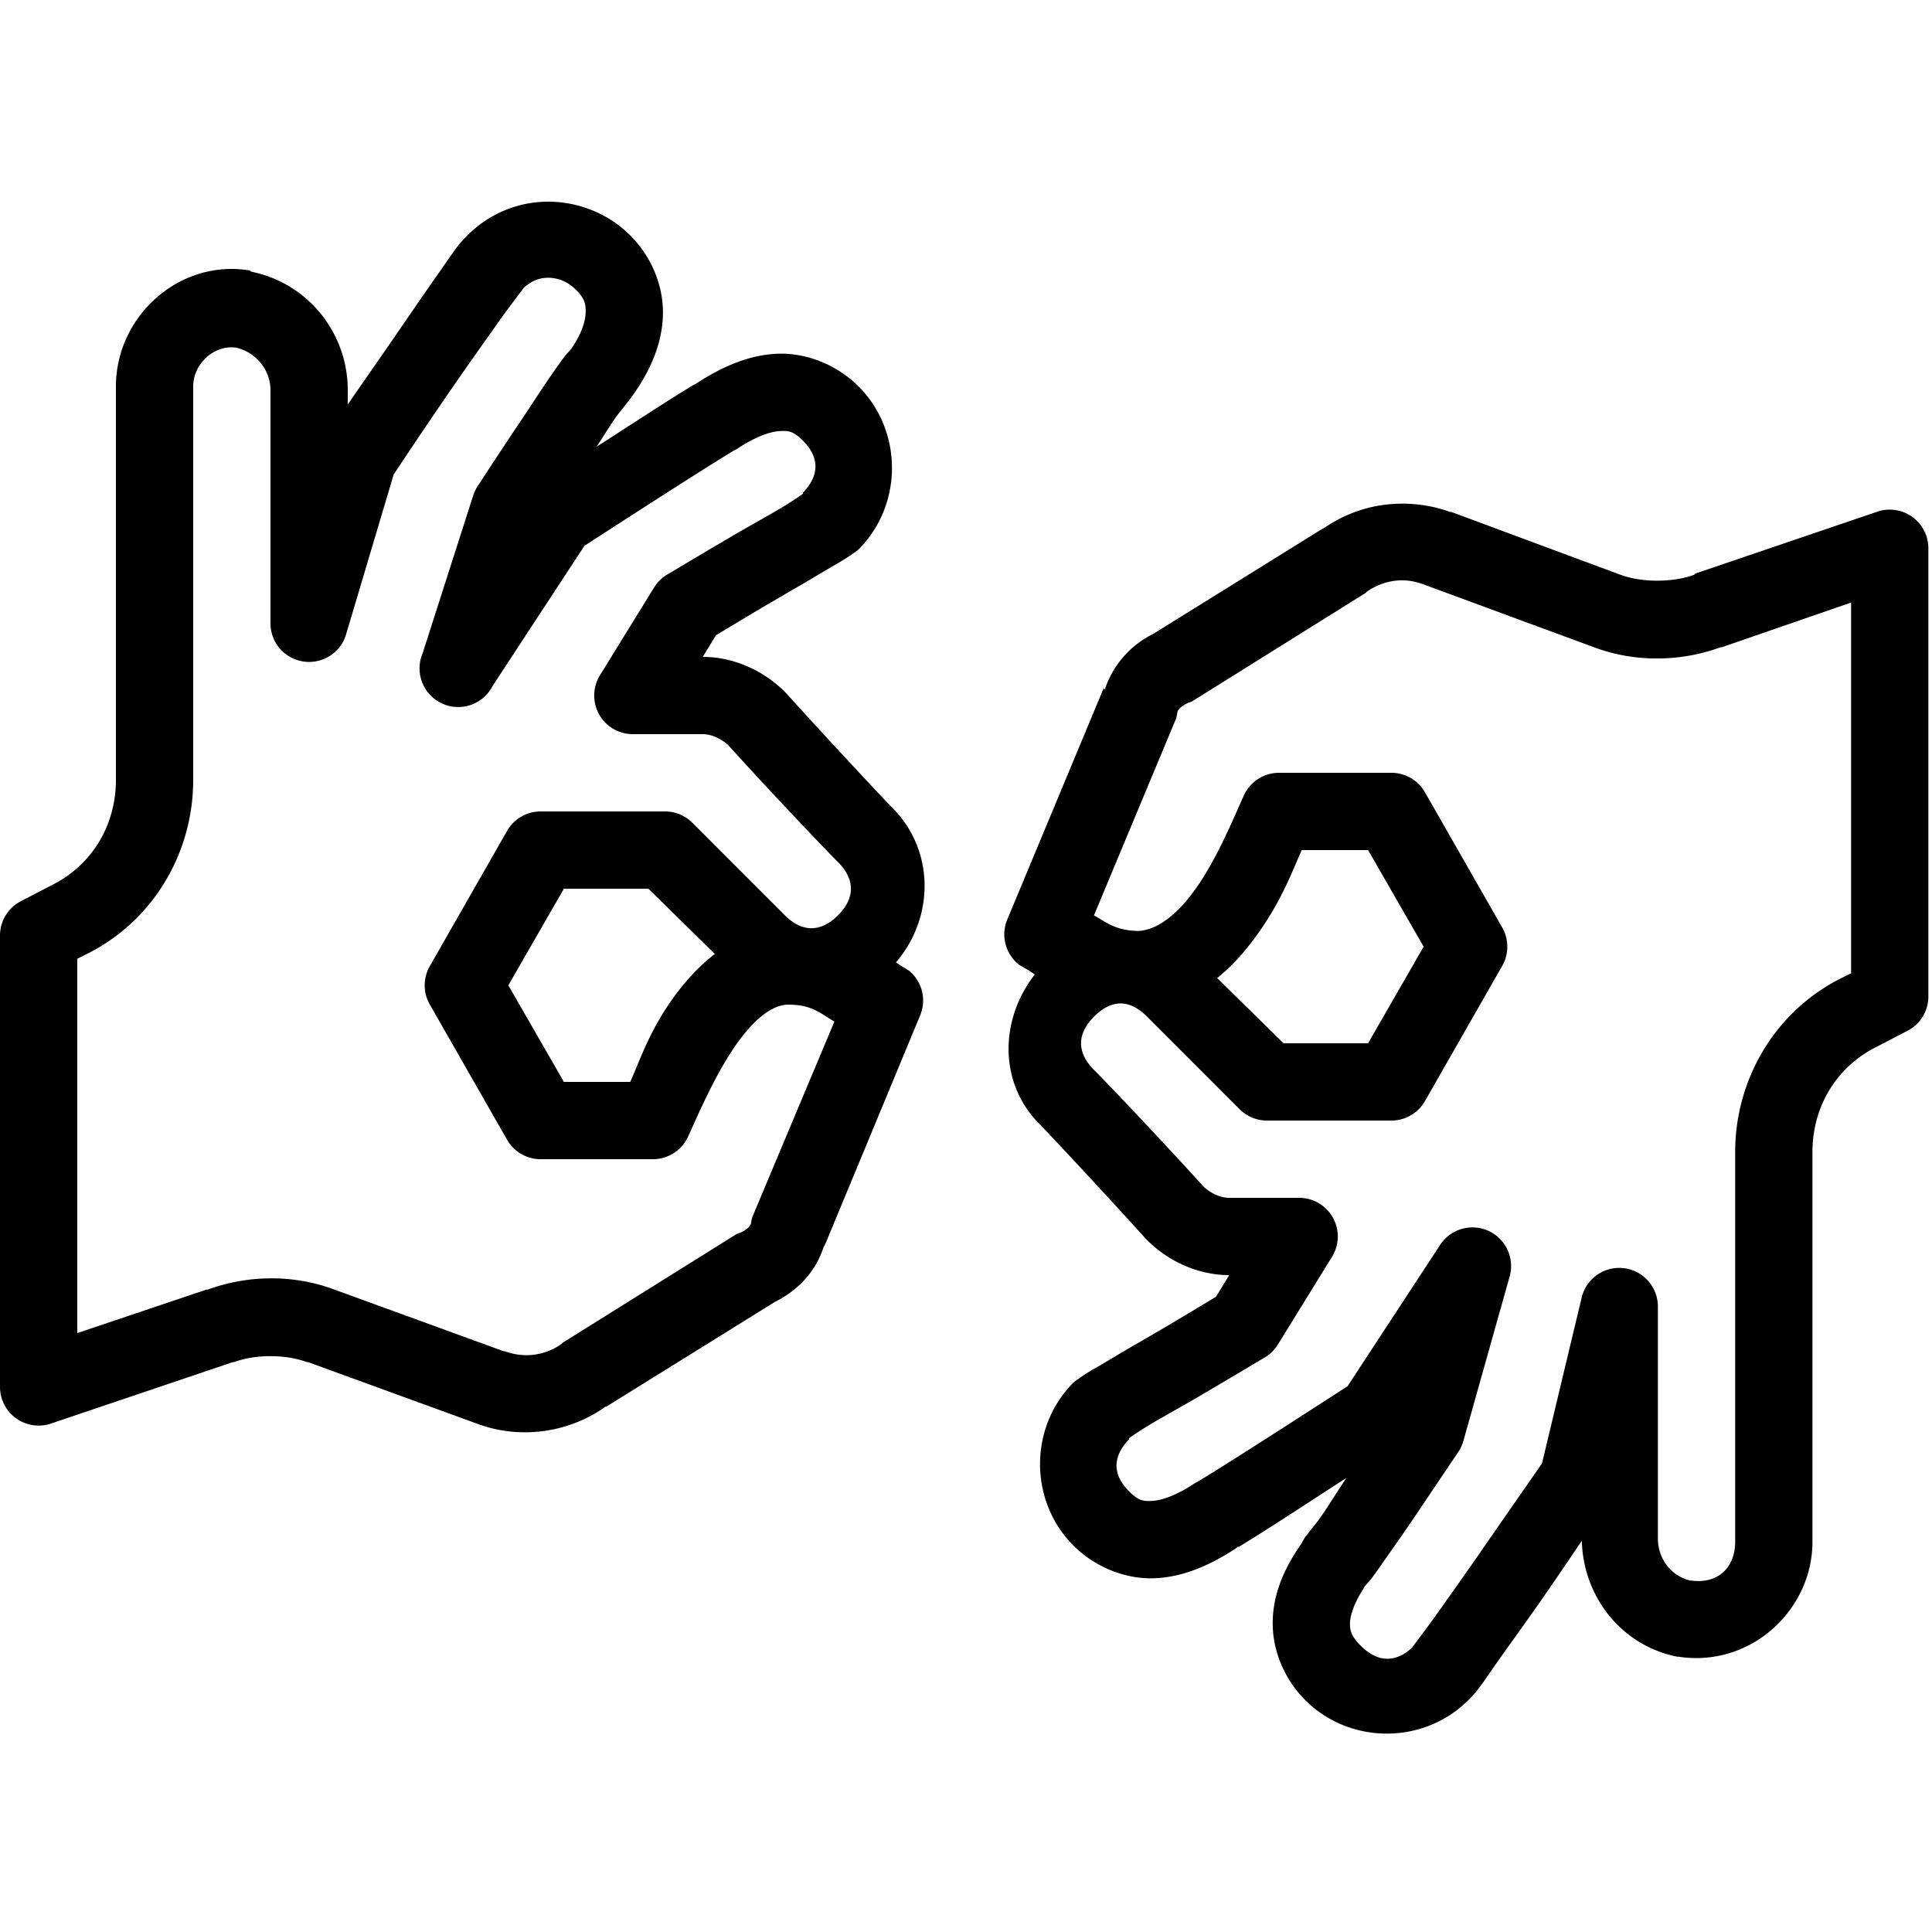 <?xml version="1.0"?>
<svg xmlns="http://www.w3.org/2000/svg" viewBox="0 0 50 50" enable-background="new 0 0 50 50">
    <path style="text-indent:0;text-align:start;line-height:normal;text-transform:none;block-progression:tb;-inkscape-font-specification:Bitstream Vera Sans" d="M 14.188 5.219 C 13.422 5.219 12.671 5.517 12.094 6.094 C 11.909 6.279 11.873 6.333 11.75 6.5 C 11.627 6.667 11.486 6.881 11.312 7.125 C 10.966 7.614 10.545 8.236 10.125 8.844 C 9.557 9.667 9.297 10.034 9 10.469 L 9 10.094 C 9 8.627 7.978 7.327 6.5 7.031 A 1 1 0 0 0 6.469 7 C 4.638 6.695 3 8.189 3 10 L 3 20.188 C 3 21.332 2.403 22.377 1.344 22.906 L 0.562 23.312 A 1 1 0 0 0 0 24.188 L 0 35.906 A 1 1 0 0 0 1.312 36.844 L 6.031 35.25 A 1 1 0 0 0 6.062 35.25 C 6.606 35.046 7.394 35.046 7.938 35.25 A 1 1 0 0 0 7.969 35.25 L 12.344 36.844 C 13.421 37.248 14.655 37.1 15.625 36.438 C 15.636 36.43 15.645 36.414 15.656 36.406 L 15.688 36.406 L 20.062 33.688 C 20.083 33.677 20.105 33.667 20.125 33.656 C 20.644 33.381 21.103 32.924 21.312 32.281 C 21.32 32.258 21.337 32.242 21.344 32.219 L 21.375 32.156 L 23.812 26.281 A 1 1 0 0 0 23.531 25.125 C 23.531 25.125 23.282 24.976 23.188 24.906 C 24.186 23.743 24.194 22.007 23.094 20.906 C 22.872 20.685 21.227 18.918 20.344 17.938 A 1 1 0 0 0 20.312 17.906 C 19.736 17.329 18.954 17 18.188 17 L 18.531 16.438 C 18.705 16.337 19.234 16.011 20 15.562 C 20.44 15.305 20.909 15.037 21.281 14.812 C 21.653 14.588 21.871 14.479 22.094 14.312 A 1 1 0 0 0 22.219 14.219 C 23.372 13.065 23.372 11.154 22.219 10 C 21.657 9.438 20.856 9.118 20.094 9.156 C 19.354 9.193 18.671 9.499 18 9.938 C 17.985 9.946 17.953 9.959 17.938 9.969 C 17.265 10.374 16.406 10.942 15.438 11.562 C 15.604 11.317 15.766 11.045 15.906 10.844 C 16.023 10.677 16.142 10.541 16.219 10.438 C 16.296 10.334 16.383 10.242 16.312 10.312 A 1 1 0 0 0 16.406 10.188 C 16.833 9.578 17.137 8.893 17.156 8.156 C 17.176 7.419 16.875 6.656 16.312 6.094 C 15.736 5.517 14.953 5.219 14.188 5.219 z M 14.188 7.188 C 14.422 7.188 14.683 7.277 14.906 7.5 C 15.144 7.738 15.162 7.881 15.156 8.094 C 15.151 8.307 15.054 8.641 14.781 9.031 C 14.725 9.099 14.653 9.17 14.594 9.25 C 14.498 9.379 14.404 9.512 14.281 9.688 C 14.036 10.039 13.752 10.485 13.469 10.906 C 12.902 11.749 12.375 12.562 12.375 12.562 A 1 1 0 0 0 12.25 12.812 L 10.938 16.906 A 1 1 0 0 0 12.75 17.75 L 15.125 14.125 C 15.393 13.952 18.103 12.195 19 11.656 A 1 1 0 0 0 19.062 11.625 C 19.572 11.285 19.95 11.168 20.188 11.156 C 20.425 11.144 20.543 11.168 20.781 11.406 C 21.22 11.845 21.204 12.31 20.781 12.75 C 20.773 12.758 20.789 12.773 20.781 12.781 C 20.699 12.834 20.538 12.951 20.25 13.125 C 19.891 13.341 19.435 13.589 19 13.844 C 18.129 14.354 17.312 14.844 17.312 14.844 A 1 1 0 0 0 16.938 15.188 L 15.531 17.469 A 1 1 0 0 0 16.406 19 L 18.188 19 C 18.4 19 18.638 19.1 18.844 19.281 C 19.761 20.3 21.309 21.934 21.688 22.312 C 22.134 22.759 22.134 23.241 21.688 23.688 C 21.241 24.134 20.759 24.134 20.312 23.688 L 17.906 21.281 A 1 1 0 0 0 17.188 21 L 14 21 A 1 1 0 0 0 13.125 21.5 L 11.125 25 A 1 1 0 0 0 11.125 26 L 13.125 29.5 A 1 1 0 0 0 14 30 L 16.906 30 A 1 1 0 0 0 17.812 29.406 C 18.085 28.806 18.473 27.9 18.969 27.156 C 19.465 26.412 19.965 26 20.406 26 C 21.022 26 21.248 26.239 21.594 26.438 L 19.469 31.5 A 1 1 0 0 0 19.438 31.656 C 19.423 31.714 19.377 31.796 19.156 31.906 A 1 1 0 0 0 19.062 31.938 L 14.562 34.75 A 1 1 0 0 0 14.531 34.781 C 14.11 35.082 13.563 35.157 13.062 34.969 A 1 1 0 0 0 13.031 34.969 L 8.656 33.375 C 7.609 32.982 6.424 32.99 5.375 33.375 C 5.365 33.379 5.353 33.371 5.344 33.375 L 2 34.5 L 2 24.812 L 2.25 24.688 C 3.991 23.817 5 22.043 5 20.188 L 5 10 C 5 9.411 5.556 8.905 6.125 9 C 6.625 9.122 7 9.575 7 10.094 L 7 16.094 A 1 1 0 0 0 8.969 16.375 L 10.188 12.281 C 10.246 12.195 10.947 11.131 11.75 9.969 C 12.168 9.364 12.6 8.758 12.938 8.281 C 13.106 8.043 13.266 7.835 13.375 7.688 C 13.484 7.54 13.61 7.39 13.5 7.5 C 13.723 7.277 13.953 7.188 14.188 7.188 z M 35.844 13.062 C 35.293 13.13 34.756 13.332 34.281 13.656 L 34.219 13.688 L 29.844 16.406 L 29.781 16.438 C 29.261 16.713 28.803 17.2 28.594 17.844 L 28.562 17.812 L 26.062 23.812 A 1 1 0 0 0 26.375 24.969 C 26.375 24.969 26.654 25.128 26.781 25.219 C 25.872 26.383 25.838 28.026 26.906 29.094 C 27.128 29.315 28.773 31.082 29.656 32.062 A 1 1 0 0 0 29.688 32.094 C 30.264 32.671 31.046 33 31.812 33 L 31.469 33.562 C 31.295 33.663 30.766 33.989 30 34.438 C 29.56 34.695 29.091 34.963 28.719 35.188 C 28.347 35.412 28.129 35.52 27.906 35.688 A 1 1 0 0 0 27.781 35.781 C 26.628 36.935 26.628 38.846 27.781 40 C 28.343 40.562 29.144 40.882 29.906 40.844 C 30.646 40.807 31.329 40.501 32 40.062 C 32.012 40.055 32.019 40.039 32.031 40.031 C 32.037 40.028 32.057 40.035 32.062 40.031 C 32.811 39.579 33.885 38.866 34.844 38.25 C 34.603 38.607 34.387 38.965 34.188 39.25 C 34.071 39.417 33.952 39.553 33.875 39.656 C 33.798 39.76 33.711 39.852 33.781 39.781 A 1 1 0 0 0 33.688 39.938 C 33.261 40.547 32.957 41.201 32.938 41.938 C 32.918 42.674 33.219 43.438 33.781 44 C 34.935 45.154 36.846 45.154 38 44 C 38.185 43.815 38.221 43.76 38.344 43.594 C 38.467 43.427 38.608 43.213 38.781 42.969 C 39.128 42.48 39.58 41.858 40 41.25 C 40.486 40.547 40.625 40.332 40.938 39.875 C 40.971 41.312 41.953 42.584 43.406 42.875 A 1 1 0 0 0 43.438 42.875 C 45.309 43.163 46.906 41.662 46.906 39.906 L 46.906 29.812 C 46.906 28.668 47.503 27.623 48.562 27.094 L 49.344 26.688 A 1 1 0 0 0 49.906 25.812 L 49.906 14.188 A 1 1 0 0 0 48.562 13.25 L 43.875 14.844 A 1 1 0 0 0 43.844 14.875 C 43.3 15.079 42.481 15.079 41.938 14.875 L 37.562 13.25 C 37.553 13.246 37.541 13.254 37.531 13.25 C 36.99 13.052 36.407 12.994 35.844 13.062 z M 36.094 15.031 C 36.346 14.999 36.593 15.031 36.844 15.125 L 41.25 16.75 C 42.297 17.143 43.482 17.135 44.531 16.75 L 44.562 16.75 L 47.906 15.594 L 47.906 25.188 L 47.656 25.312 C 45.916 26.183 44.906 27.957 44.906 29.812 L 44.906 39.906 C 44.906 40.54 44.487 40.996 43.781 40.906 C 43.772 40.904 43.76 40.908 43.75 40.906 C 43.243 40.79 42.906 40.336 42.906 39.812 L 42.906 33.812 A 1 1 0 0 0 40.938 33.562 L 39.906 37.875 C 39.835 37.98 39.139 38.974 38.344 40.125 C 37.926 40.729 37.494 41.336 37.156 41.812 C 36.987 42.051 36.828 42.258 36.719 42.406 C 36.61 42.554 36.484 42.704 36.594 42.594 C 36.147 43.04 35.665 43.04 35.219 42.594 C 34.981 42.356 34.932 42.213 34.938 42 C 34.943 41.802 35.049 41.48 35.281 41.125 C 35.298 41.099 35.294 41.089 35.312 41.062 C 35.368 40.996 35.441 40.923 35.5 40.844 C 35.595 40.715 35.69 40.582 35.812 40.406 C 36.058 40.055 36.373 39.609 36.656 39.188 C 37.223 38.344 37.75 37.562 37.75 37.562 A 1 1 0 0 0 37.875 37.281 L 39.062 33.062 A 1 1 0 0 0 37.25 32.25 L 34.875 35.875 C 34.607 36.048 31.897 37.805 31 38.344 A 1 1 0 0 0 30.938 38.375 C 30.428 38.715 30.05 38.832 29.812 38.844 C 29.575 38.856 29.457 38.832 29.219 38.594 C 28.78 38.155 28.796 37.69 29.219 37.25 C 29.227 37.242 29.211 37.227 29.219 37.219 C 29.301 37.166 29.462 37.049 29.75 36.875 C 30.109 36.659 30.565 36.411 31 36.156 C 31.871 35.646 32.688 35.156 32.688 35.156 A 1 1 0 0 0 33.062 34.812 L 34.469 32.531 A 1 1 0 0 0 33.594 31 L 31.812 31 C 31.6 31 31.362 30.9 31.156 30.719 C 30.239 29.7 28.691 28.066 28.312 27.688 C 27.866 27.241 27.866 26.759 28.312 26.312 C 28.536 26.089 28.765 25.969 29 25.969 C 29.235 25.969 29.464 26.089 29.688 26.312 L 32.094 28.719 A 1 1 0 0 0 32.812 29 L 36 29 A 1 1 0 0 0 36.875 28.5 L 38.875 25 A 1 1 0 0 0 38.875 24 L 36.875 20.5 A 1 1 0 0 0 36 20 L 33.094 20 A 1 1 0 0 0 32.188 20.594 C 31.915 21.194 31.539 22.118 31.031 22.875 C 30.529 23.622 29.99 24.057 29.469 24.094 C 28.871 24.082 28.651 23.881 28.312 23.688 L 30.438 18.594 A 1 1 0 0 0 30.469 18.438 C 30.483 18.38 30.529 18.298 30.75 18.188 A 1 1 0 0 0 30.844 18.156 L 35.344 15.344 A 1 1 0 0 0 35.375 15.312 C 35.586 15.162 35.842 15.064 36.094 15.031 z M 33.688 22 L 35.406 22 L 36.844 24.5 L 35.406 27 L 33.219 27 L 31.5 25.312 C 31.985 24.925 32.37 24.442 32.688 23.969 C 33.199 23.207 33.441 22.562 33.688 22 z M 14.594 23 L 16.781 23 L 18.5 24.688 C 18.004 25.069 17.601 25.552 17.281 26.031 C 16.78 26.783 16.558 27.44 16.312 28 L 14.594 28 L 13.156 25.5 L 14.594 23 z" overflow="visible" enable-background="accumulate" font-family="Bitstream Vera Sans"/>
</svg>
